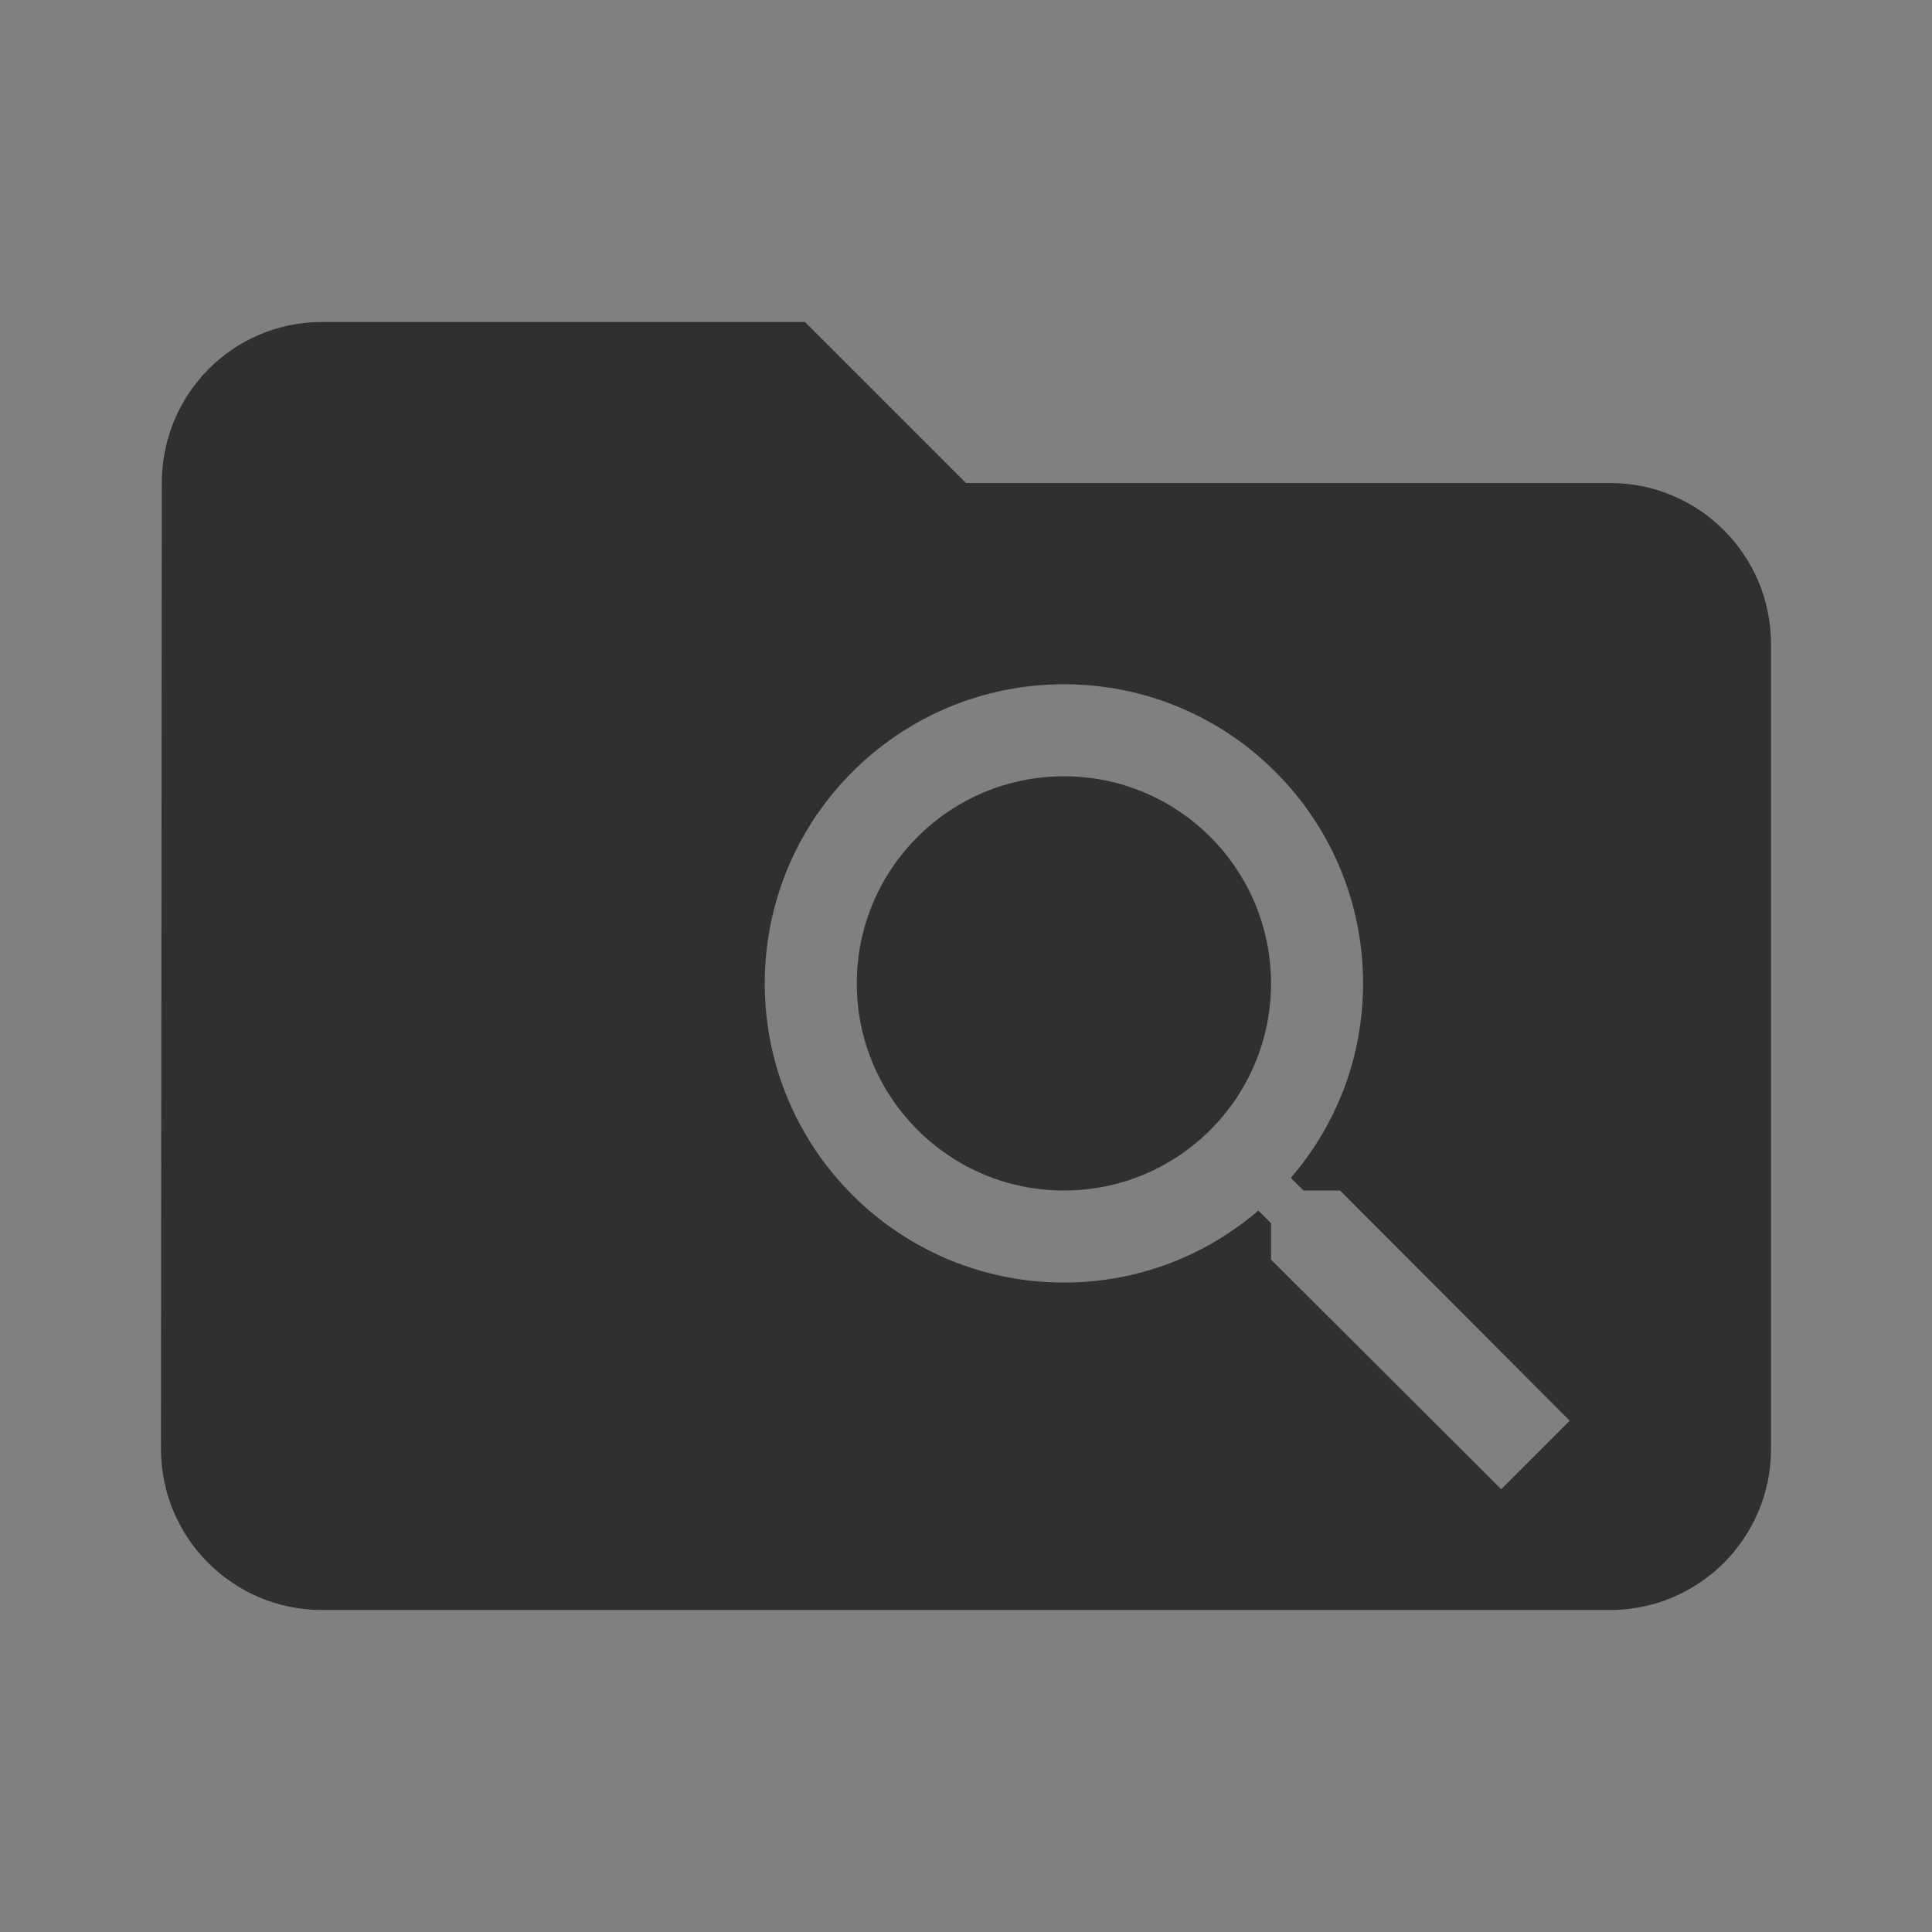 <svg fill="#303030" height="48" version="1.1" viewBox="0 0 48 48" width="48" xmlns="http://www.w3.org/2000/svg"><rect x="0" y="0" width="48" height="48" fill="#808080" stroke="none"/><path d="M8 8C5.79 8 4.02 9.79 4.02 12L4 36C4 38.21 5.79 40 8 40L40 40C42.21 40 44 38.21 44 36L44 16C44 13.79 42.21 12 40 12L24 12 20 8 8 8zM26.434 17C30.539 17 33.865 20.328 33.865 24.434 33.865 26.28 33.191 27.966 32.07 29.264L32.385 29.578 33.293 29.578 39 35.297 37.297 37 31.578 31.293 31.578 30.391 31.264 30.076C29.966 31.191 28.28 31.865 26.434 31.865 22.328 31.865 19 28.539 19 24.434 19 20.328 22.328 17 26.434 17zM26.434 19.287C23.592 19.287 21.287 21.592 21.287 24.434 21.287 27.275 23.592 29.578 26.434 29.578 29.275 29.578 31.578 27.275 31.578 24.434 31.578 21.592 29.275 19.287 26.434 19.287z"/><path d="m79.186 15.966l-6 0 0 11c0 2.76-2.24 5-5 5-2.76 0-5-2.24-5-5 0-2.76 2.24-5 5-5 1.13 0 2.16.39 3 1.02l0-11.02 8 0 0 4z" fill="#fff"/></svg>